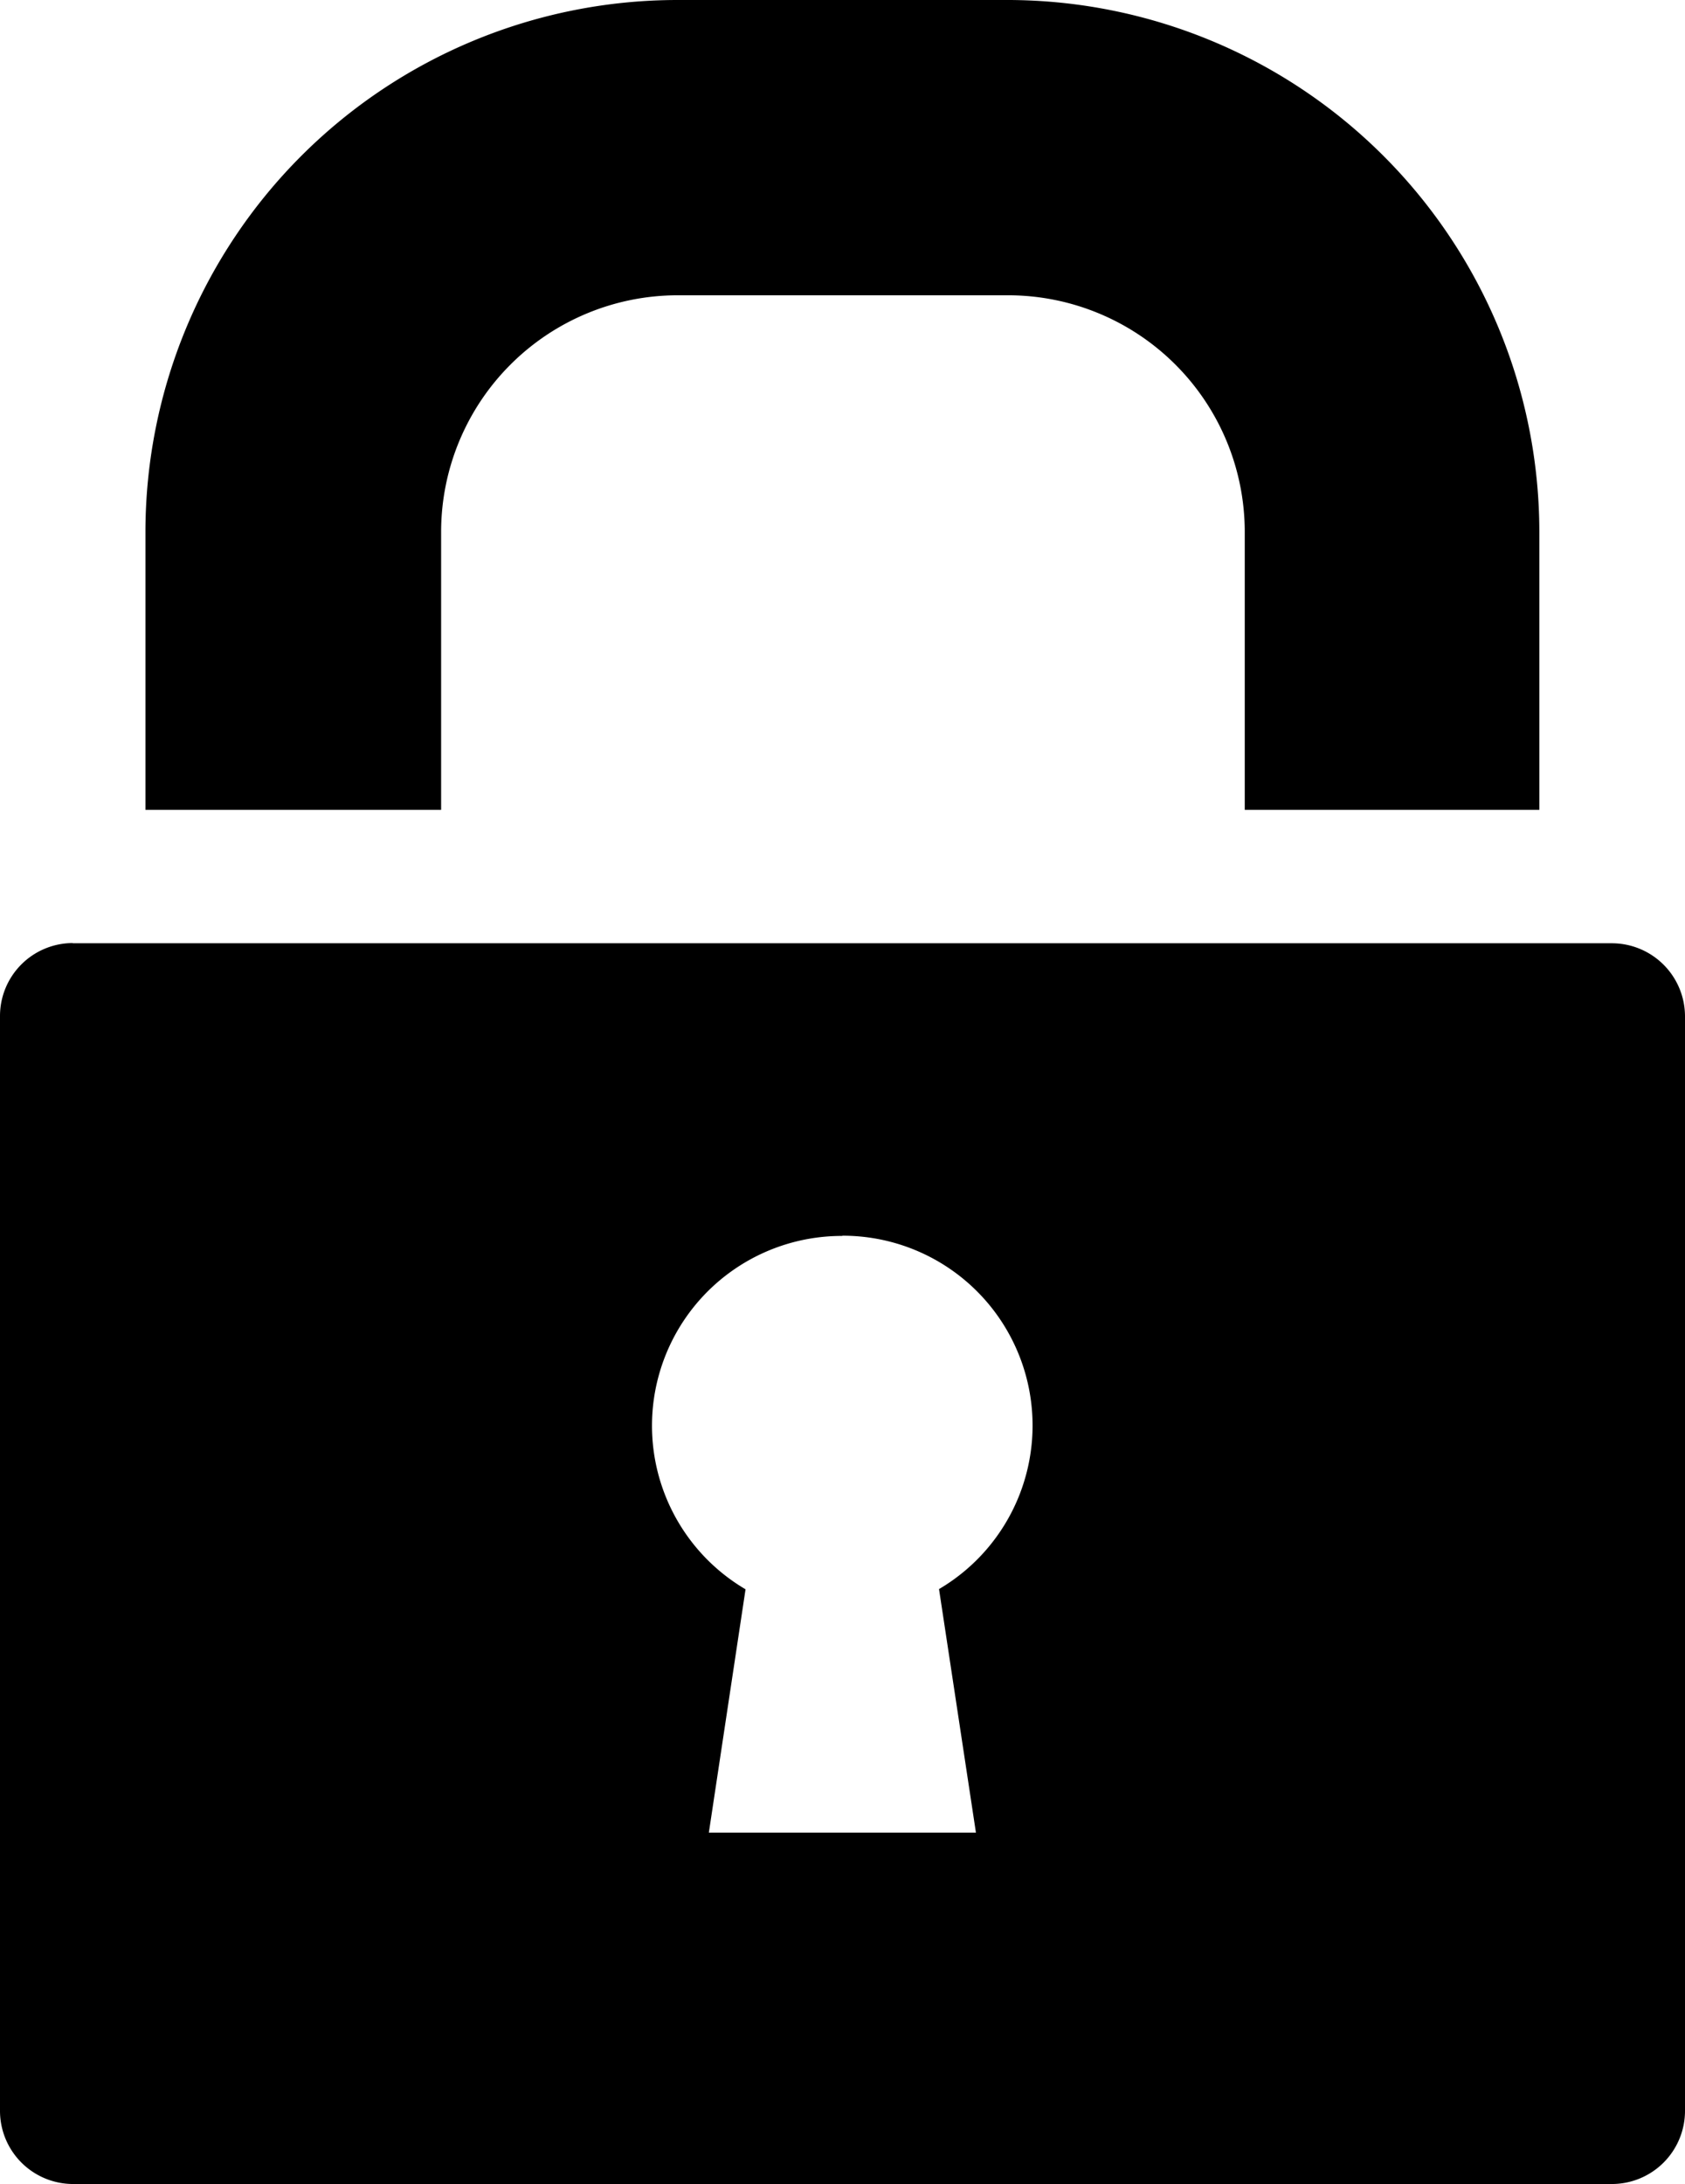<svg xmlns="http://www.w3.org/2000/svg" viewBox="0 0 77.16 100"><defs><style>.cls-1{fill-rule:evenodd;}</style></defs><title>login_password_icon</title><g id="Layer_2" data-name="Layer 2"><g id="Layer_1-2" data-name="Layer 1"><path class="cls-1" d="M31,0h15.2A24.37,24.37,0,0,1,70.49,24.32V37.08H57V24.32a10.84,10.84,0,0,0-10.8-10.8H31a10.84,10.84,0,0,0-10.8,10.8V37.08H6.66V24.32A24.37,24.37,0,0,1,31,0ZM3.33,43.19H73.82a3.35,3.35,0,0,1,3.34,3.34V96.67A3.35,3.35,0,0,1,73.82,100H3.33A3.35,3.35,0,0,1,0,96.67V46.52a3.34,3.34,0,0,1,3.33-3.34Zm35.24,13.4a8.69,8.69,0,0,0-4.43,16.18L32.46,83.91H44.69L43,72.76a8.69,8.69,0,0,0-4.43-16.18Z"/></g></g></svg>